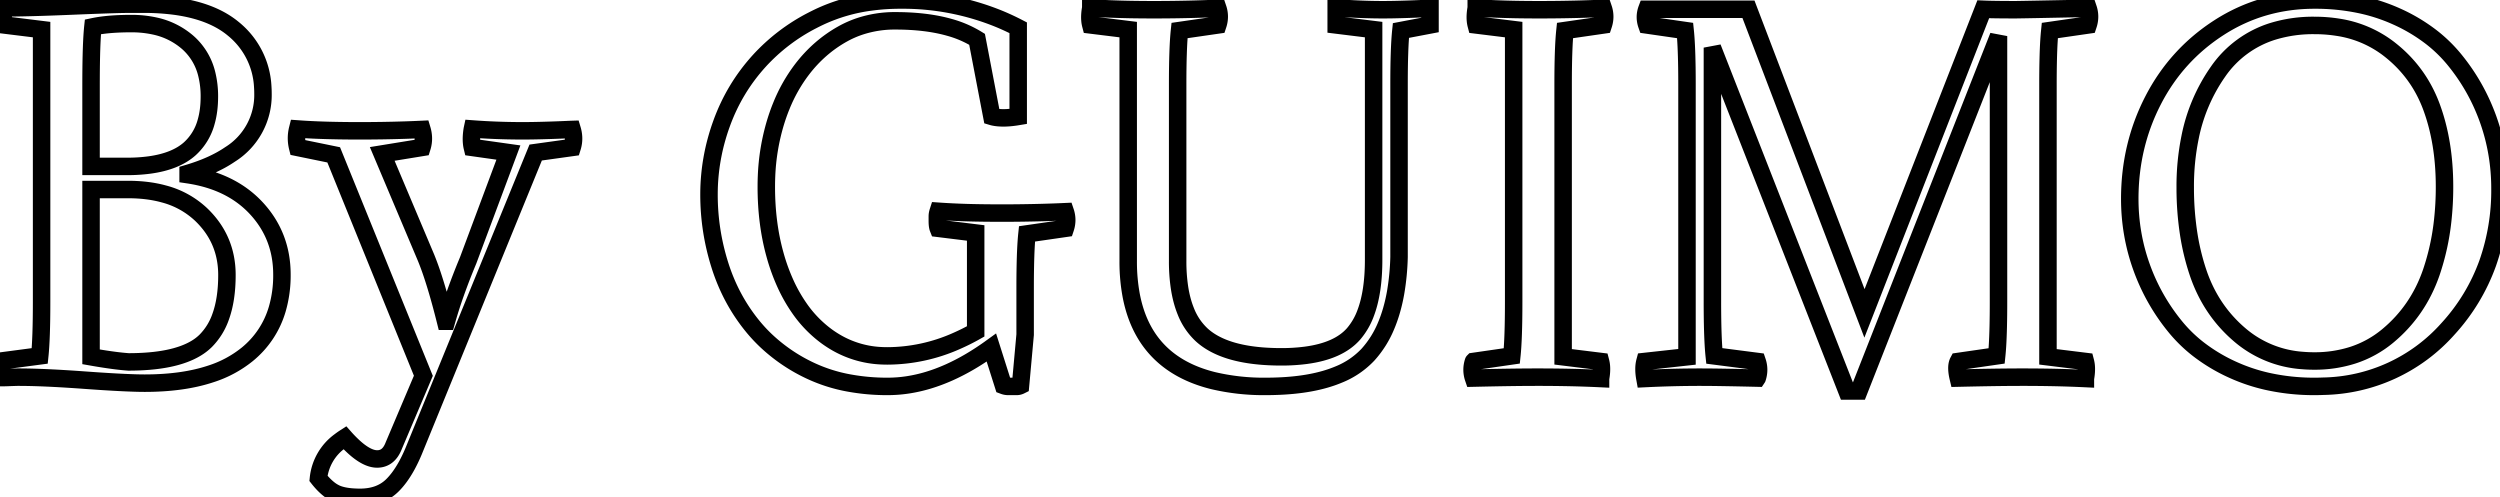 <svg width="135.226" height="26.901" viewBox="0 0 135.226 26.901" xmlns="http://www.w3.org/2000/svg"><g id="svgGroup" stroke-linecap="round" fill-rule="evenodd" font-size="9pt" stroke="#000" stroke-width="0.25mm" fill="" style="stroke:#000;stroke-width:0.25mm;fill:"><path d="M 108.1 16.326 L 108.1 1.951 L 100.55 21.151 L 99.9 21.151 L 92.625 2.576 L 92.625 16.326 A 63.724 63.724 0 0 0 92.631 17.249 Q 92.65 18.538 92.725 19.251 L 95.05 19.551 A 1.417 1.417 0 0 1 95.125 19.994 Q 95.126 20.221 95.051 20.449 A 2.261 2.261 0 0 1 95.05 20.451 Q 92.9 20.401 92 20.401 Q 90.5 20.401 88.975 20.476 Q 88.875 19.926 88.975 19.551 L 91.25 19.301 L 91.25 4.576 A 63.72 63.72 0 0 0 91.244 3.652 Q 91.225 2.363 91.15 1.651 L 89.075 1.351 Q 88.929 0.936 89.068 0.521 A 1.425 1.425 0 0 1 89.075 0.501 L 94.575 0.501 L 100.85 16.951 L 107.275 0.501 A 18.669 18.669 0 0 0 107.6 0.512 Q 108.137 0.525 109.004 0.526 A 78.129 78.129 0 0 0 109.025 0.526 A 10.093 10.093 0 0 0 109.141 0.524 Q 109.649 0.517 112.077 0.468 A 4403.192 4403.192 0 0 0 112.95 0.451 A 1.417 1.417 0 0 1 113.025 0.894 Q 113.026 1.122 112.95 1.351 L 110.875 1.651 A 12.774 12.774 0 0 0 110.831 2.19 Q 110.775 3.094 110.775 4.576 L 110.775 19.301 L 112.8 19.551 A 1.46 1.46 0 0 1 112.842 19.789 Q 112.87 20.088 112.8 20.473 A 3.329 3.329 0 0 1 112.8 20.476 A 64.106 64.106 0 0 0 111.156 20.419 A 81.452 81.452 0 0 0 109.375 20.401 Q 108.167 20.401 106.36 20.441 A 259.494 259.494 0 0 0 105.925 20.451 Q 105.79 19.887 105.899 19.608 A 0.495 0.495 0 0 1 105.925 19.551 L 108 19.251 A 12.773 12.773 0 0 0 108.044 18.712 Q 108.1 17.807 108.1 16.326 Z M 54.275 20.851 L 53.625 18.801 Q 51.306 20.48 49.114 20.816 A 7.172 7.172 0 0 1 48.025 20.901 A 11.413 11.413 0 0 1 45.882 20.709 A 8.499 8.499 0 0 1 43.75 20.013 A 9.117 9.117 0 0 1 41.407 18.399 A 8.409 8.409 0 0 1 40.725 17.663 Q 39.525 16.201 38.938 14.338 Q 38.35 12.476 38.35 10.526 Q 38.35 8.551 39.038 6.663 Q 39.725 4.776 41.063 3.301 A 10.189 10.189 0 0 1 43.969 1.089 A 11.722 11.722 0 0 1 44.325 0.913 A 9.39 9.39 0 0 1 47.088 0.108 A 12.034 12.034 0 0 1 48.725 0.001 A 13.789 13.789 0 0 1 54.062 1.029 A 13.28 13.28 0 0 1 55.075 1.501 L 55.075 6.301 A 6.144 6.144 0 0 1 54.7 6.352 Q 54.472 6.376 54.275 6.376 A 3.102 3.102 0 0 1 54.014 6.365 Q 53.807 6.348 53.65 6.301 L 52.85 2.126 A 5.798 5.798 0 0 0 51.348 1.478 Q 50.102 1.126 48.425 1.126 A 5.996 5.996 0 0 0 46.498 1.429 A 5.466 5.466 0 0 0 45.575 1.838 Q 44.3 2.551 43.375 3.763 A 8.53 8.53 0 0 0 42.265 5.726 A 10.334 10.334 0 0 0 41.95 6.613 A 11.655 11.655 0 0 0 41.462 9.528 A 13.335 13.335 0 0 0 41.45 10.101 Q 41.45 12.076 41.913 13.751 A 10.59 10.59 0 0 0 42.513 15.403 A 8.4 8.4 0 0 0 43.225 16.651 A 6.42 6.42 0 0 0 44.686 18.173 A 5.966 5.966 0 0 0 45.288 18.563 A 5.333 5.333 0 0 0 47.721 19.245 A 6.376 6.376 0 0 0 48 19.251 A 9.262 9.262 0 0 0 51.743 18.442 A 11.42 11.42 0 0 0 52.775 17.926 L 52.775 12.601 L 50.75 12.351 Q 50.709 12.248 50.702 12.046 A 2.595 2.595 0 0 1 50.7 11.951 L 50.7 11.701 Q 50.7 11.583 50.744 11.444 A 1.236 1.236 0 0 1 50.75 11.426 A 32.653 32.653 0 0 0 51.484 11.469 A 42.583 42.583 0 0 0 52.288 11.501 Q 53.098 11.525 54.108 11.526 A 87.22 87.22 0 0 0 54.175 11.526 A 80.001 80.001 0 0 0 56.378 11.496 A 67.27 67.27 0 0 0 57.625 11.451 A 1.417 1.417 0 0 1 57.7 11.894 A 1.343 1.343 0 0 1 57.7 11.901 A 1.415 1.415 0 0 1 57.626 12.349 A 2.261 2.261 0 0 1 57.625 12.351 L 55.55 12.651 A 11.644 11.644 0 0 0 55.517 13.024 Q 55.491 13.386 55.475 13.851 A 37.463 37.463 0 0 0 55.46 14.433 Q 55.45 14.951 55.45 15.576 L 55.45 18.101 L 55.2 20.851 A 0.482 0.482 0 0 1 55.088 20.891 A 0.408 0.408 0 0 1 55 20.901 L 54.775 20.901 L 54.525 20.901 A 0.659 0.659 0 0 1 54.306 20.862 A 0.761 0.761 0 0 1 54.275 20.851 Z M 74.3 14.051 L 74.3 1.601 L 72.275 1.351 L 72.275 0.426 Q 73.65 0.526 74.8 0.526 A 30.741 30.741 0 0 0 75.316 0.521 Q 76.15 0.507 77.35 0.451 L 77.35 1.351 L 75.775 1.651 Q 75.675 2.601 75.675 4.576 L 75.675 13.901 A 13.198 13.198 0 0 1 75.486 15.848 Q 75.308 16.839 74.971 17.632 A 5.4 5.4 0 0 1 74 19.176 A 4.451 4.451 0 0 1 72.407 20.26 Q 71.034 20.837 68.946 20.894 A 17.122 17.122 0 0 1 68.475 20.901 A 11.871 11.871 0 0 1 65.618 20.588 Q 61.888 19.66 61.187 15.978 A 9.913 9.913 0 0 1 61.025 14.126 L 61.025 1.601 L 59 1.351 A 1.46 1.46 0 0 1 58.958 1.113 Q 58.93 0.813 59 0.428 A 3.329 3.329 0 0 1 59 0.426 Q 59.94 0.494 61.195 0.516 A 71.543 71.543 0 0 0 62.425 0.526 A 80.001 80.001 0 0 0 64.628 0.496 A 67.27 67.27 0 0 0 65.875 0.451 A 1.417 1.417 0 0 1 65.95 0.894 Q 65.951 1.122 65.875 1.351 L 63.8 1.651 Q 63.7 2.601 63.7 4.576 L 63.7 14.126 A 9.496 9.496 0 0 0 63.797 15.536 Q 63.906 16.258 64.136 16.828 A 3.461 3.461 0 0 0 65 18.113 Q 66.219 19.227 68.933 19.296 A 14.373 14.373 0 0 0 69.3 19.301 A 10.118 10.118 0 0 0 70.641 19.218 Q 72.405 18.982 73.213 18.063 A 3.656 3.656 0 0 0 73.875 16.919 Q 74.3 15.785 74.3 14.051 Z M 21.3 24.101 L 22.9 20.326 L 18.05 8.376 L 16.1 7.976 Q 15.975 7.476 16.1 6.976 A 33.435 33.435 0 0 0 17.216 7.037 Q 18.216 7.076 19.45 7.076 A 75.407 75.407 0 0 0 21.911 7.037 A 64.567 64.567 0 0 0 22.825 7.001 A 1.745 1.745 0 0 1 22.897 7.403 Q 22.914 7.694 22.825 7.976 L 20.675 8.326 L 23.05 13.951 A 14.81 14.81 0 0 1 23.367 14.811 Q 23.672 15.715 23.994 16.959 A 51.426 51.426 0 0 1 24.1 17.376 L 24.15 17.376 A 25.072 25.072 0 0 1 24.647 15.826 Q 24.926 15.042 25.278 14.19 A 40.844 40.844 0 0 1 25.325 14.076 L 27.5 8.251 L 25.55 7.976 A 1.637 1.637 0 0 1 25.51 7.735 Q 25.478 7.41 25.548 6.985 A 4.383 4.383 0 0 1 25.55 6.976 A 37.095 37.095 0 0 0 28.062 7.075 A 33.968 33.968 0 0 0 28.225 7.076 A 38.366 38.366 0 0 0 28.808 7.071 Q 29.717 7.057 30.911 7.002 A 101.299 101.299 0 0 0 30.95 7.001 A 1.745 1.745 0 0 1 31.022 7.403 Q 31.039 7.694 30.95 7.976 L 28.975 8.251 L 22.375 24.401 A 8.404 8.404 0 0 1 22.004 25.178 Q 21.629 25.863 21.2 26.276 Q 20.55 26.901 19.475 26.901 A 5.489 5.489 0 0 1 18.993 26.881 Q 18.519 26.839 18.207 26.708 A 1.515 1.515 0 0 1 18.163 26.688 A 1.857 1.857 0 0 1 17.799 26.463 Q 17.639 26.338 17.477 26.168 A 4.304 4.304 0 0 1 17.225 25.876 A 2.846 2.846 0 0 1 18.385 23.863 A 4.017 4.017 0 0 1 18.65 23.676 A 6.83 6.83 0 0 0 19.114 24.151 Q 19.845 24.826 20.4 24.826 Q 21.002 24.826 21.279 24.153 A 1.978 1.978 0 0 0 21.3 24.101 Z M 7.075 0.226 L 7.75 0.226 A 12.891 12.891 0 0 1 9.46 0.331 Q 11.475 0.602 12.625 1.563 A 4.298 4.298 0 0 1 14.211 4.675 A 5.611 5.611 0 0 1 14.225 5.076 A 3.785 3.785 0 0 1 12.442 8.353 Q 11.538 8.972 10.175 9.376 L 10.175 9.451 Q 12.525 9.801 13.888 11.288 Q 15.25 12.776 15.25 14.851 A 6.535 6.535 0 0 1 14.996 16.723 A 4.93 4.93 0 0 1 13.363 19.176 A 6.072 6.072 0 0 1 11.394 20.228 Q 9.892 20.726 7.825 20.726 A 18.872 18.872 0 0 1 7.248 20.715 Q 6.266 20.685 4.588 20.563 Q 2.743 20.429 1.519 20.406 A 25.757 25.757 0 0 0 1.025 20.401 A 5.395 5.395 0 0 0 0.939 20.401 Q 0.794 20.404 0.55 20.413 A 29.732 29.732 0 0 1 0.398 20.419 Q 0.188 20.426 0.075 20.426 A 1.417 1.417 0 0 1 0 19.983 Q -0.001 19.755 0.074 19.527 A 2.261 2.261 0 0 1 0.075 19.526 L 2.15 19.251 Q 2.25 18.301 2.25 16.326 L 2.25 1.601 L 0.225 1.351 A 1.46 1.46 0 0 1 0.183 1.113 Q 0.155 0.813 0.225 0.428 A 3.329 3.329 0 0 1 0.225 0.426 A 44.398 44.398 0 0 0 0.933 0.419 Q 2.1 0.401 3.9 0.326 A 283.438 283.438 0 0 1 4.872 0.287 Q 6.095 0.24 6.737 0.229 A 20.215 20.215 0 0 1 7.075 0.226 Z M 127.662 0.248 A 11.809 11.809 0 0 0 125.2 0.001 Q 122.35 0.001 120.038 1.488 Q 117.725 2.976 116.463 5.426 Q 115.2 7.876 115.2 10.751 Q 115.2 12.676 115.838 14.451 Q 116.475 16.226 117.675 17.688 A 7.745 7.745 0 0 0 118.916 18.893 A 9.301 9.301 0 0 0 120.825 20.026 A 9.583 9.583 0 0 0 122.622 20.624 A 11.567 11.567 0 0 0 125.2 20.901 A 12.001 12.001 0 0 0 125.674 20.891 A 9.237 9.237 0 0 0 132.4 17.801 A 10.528 10.528 0 0 0 134.562 14.231 A 11.877 11.877 0 0 0 135.225 10.201 Q 135.225 8.251 134.588 6.463 Q 133.95 4.676 132.75 3.213 A 7.745 7.745 0 0 0 131.509 2.008 A 9.301 9.301 0 0 0 129.6 0.876 A 9.599 9.599 0 0 0 127.662 0.248 Z M 84.55 4.576 L 84.55 19.301 L 86.575 19.551 A 1.46 1.46 0 0 1 86.617 19.789 Q 86.645 20.088 86.575 20.473 A 3.329 3.329 0 0 1 86.575 20.476 A 64.106 64.106 0 0 0 84.931 20.419 A 81.452 81.452 0 0 0 83.15 20.401 Q 81.942 20.401 80.135 20.441 A 259.494 259.494 0 0 0 79.7 20.451 A 1.417 1.417 0 0 1 79.625 20.008 Q 79.624 19.78 79.699 19.552 A 2.261 2.261 0 0 1 79.7 19.551 L 81.775 19.251 Q 81.875 18.301 81.875 16.326 L 81.875 1.601 L 79.85 1.351 A 1.46 1.46 0 0 1 79.808 1.113 Q 79.78 0.813 79.85 0.428 A 3.329 3.329 0 0 1 79.85 0.426 Q 80.79 0.494 82.045 0.516 A 71.543 71.543 0 0 0 83.275 0.526 A 80.001 80.001 0 0 0 85.478 0.496 A 67.27 67.27 0 0 0 86.725 0.451 A 1.417 1.417 0 0 1 86.8 0.894 Q 86.801 1.122 86.725 1.351 L 84.65 1.651 Q 84.55 2.601 84.55 4.576 Z M 125.175 19.526 A 6.726 6.726 0 0 0 127.253 19.216 A 5.698 5.698 0 0 0 129.163 18.163 Q 130.8 16.801 131.513 14.726 A 13.024 13.024 0 0 0 132.125 11.946 A 16.487 16.487 0 0 0 132.225 10.101 Q 132.225 7.676 131.513 5.763 Q 130.8 3.851 129.175 2.613 A 5.985 5.985 0 0 0 126.452 1.473 A 8.035 8.035 0 0 0 125.175 1.376 A 7.442 7.442 0 0 0 122.971 1.685 A 5.632 5.632 0 0 0 119.975 3.876 A 9.362 9.362 0 0 0 118.46 7.438 A 13.208 13.208 0 0 0 118.2 10.126 A 16.323 16.323 0 0 0 118.386 12.645 A 12.659 12.659 0 0 0 118.9 14.763 Q 119.6 16.826 121.225 18.176 A 5.823 5.823 0 0 0 124.535 19.499 A 7.533 7.533 0 0 0 125.175 19.526 Z M 6.925 10.251 L 4.925 10.251 L 4.925 19.301 A 33.64 33.64 0 0 0 5.671 19.424 Q 6.327 19.525 6.8 19.564 A 8.954 8.954 0 0 0 6.95 19.576 Q 9.393 19.576 10.613 18.833 A 2.77 2.77 0 0 0 11.125 18.438 A 3.46 3.46 0 0 0 11.931 17.143 Q 12.275 16.202 12.275 14.876 Q 12.275 12.926 10.863 11.588 A 4.65 4.65 0 0 0 8.857 10.489 Q 7.99 10.251 6.925 10.251 Z M 4.925 4.576 L 4.925 9.001 L 6.875 9.001 A 9.016 9.016 0 0 0 8.083 8.925 Q 9.499 8.733 10.263 8.051 A 3.022 3.022 0 0 0 11.149 6.599 Q 11.325 5.989 11.325 5.226 A 4.963 4.963 0 0 0 11.189 4.029 A 3.302 3.302 0 0 0 10.163 2.301 A 3.988 3.988 0 0 0 8.345 1.402 A 5.798 5.798 0 0 0 7.1 1.276 A 14.784 14.784 0 0 0 6.256 1.298 Q 5.861 1.321 5.521 1.366 A 6.601 6.601 0 0 0 5.025 1.451 Q 4.933 2.325 4.926 4.239 A 88.434 88.434 0 0 0 4.925 4.576 Z" vector-effect="non-scaling-stroke"/></g></svg>